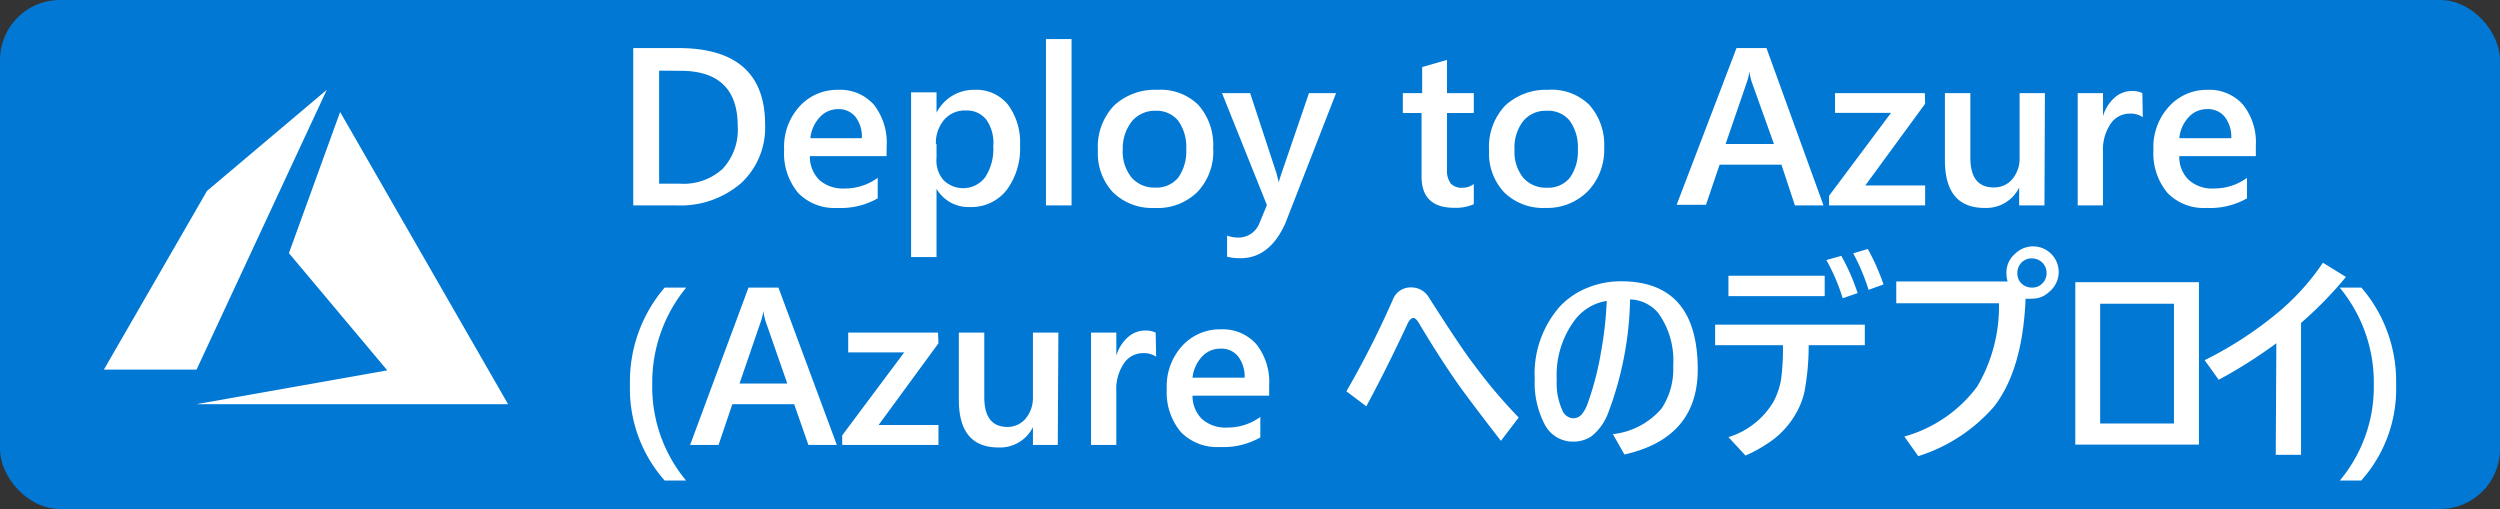 <svg id="Capa_1" data-name="Capa 1" xmlns="http://www.w3.org/2000/svg" viewBox="0 0 167 34"><rect x="0" y="0" width="167" height="34" fill="#333333" stroke="none"/><defs><style>.cls-1{fill:#0078d4;}.cls-2{fill:#fff;}</style></defs><title>OJ105266021</title><rect class="cls-1" width="167" height="34" rx="4"/><path class="cls-2" d="M13.11,27H33.94L22.72,7.48,19.3,16.91l6.57,7.83ZM21.83,6l-8,6.75L6.94,24.69h6.19Z"/><path class="cls-2" d="M42.3,13.72V3.21h3q5.81,0,5.81,5.12a5.06,5.06,0,0,1-1.61,3.91,6.2,6.2,0,0,1-4.33,1.48Zm1.73-9v7.55h1.39a3.86,3.86,0,0,0,2.86-1,3.83,3.83,0,0,0,1-2.85c0-2.46-1.28-3.69-3.82-3.69Z"/><path class="cls-2" d="M59.22,10.43H54.1a2.18,2.18,0,0,0,.64,1.6,2.37,2.37,0,0,0,1.68.56,3.69,3.69,0,0,0,2.21-.71v1.37a5,5,0,0,1-2.71.64,3.37,3.37,0,0,1-2.6-1A4.12,4.12,0,0,1,52.38,10a4,4,0,0,1,1-2.86A3.4,3.4,0,0,1,56,6a3,3,0,0,1,2.38,1,4.11,4.11,0,0,1,.85,2.75Zm-1.65-1.2a2.14,2.14,0,0,0-.43-1.43A1.43,1.43,0,0,0,56,7.29a1.64,1.64,0,0,0-1.24.54,2.43,2.43,0,0,0-.63,1.4Z"/><path class="cls-2" d="M62.56,12.61h0v4.56h-1.7v-11h1.7V7.53h0A2.79,2.79,0,0,1,65.11,6a2.71,2.71,0,0,1,2.23,1,4.23,4.23,0,0,1,.8,2.7,4.66,4.66,0,0,1-.9,3,3,3,0,0,1-2.47,1.13A2.46,2.46,0,0,1,62.56,12.61Zm0-3v.93A2,2,0,0,0,63,12a1.85,1.85,0,0,0,2.81-.16,3.43,3.43,0,0,0,.54-2.06A2.68,2.68,0,0,0,65.89,8a1.64,1.64,0,0,0-1.36-.62A1.83,1.83,0,0,0,63.07,8,2.38,2.38,0,0,0,62.52,9.65Z"/><path class="cls-2" d="M71.58,13.72H69.87V2.61h1.71Z"/><path class="cls-2" d="M77.12,13.89a3.73,3.73,0,0,1-2.78-1.05,3.8,3.8,0,0,1-1-2.79,4,4,0,0,1,1.08-3A4,4,0,0,1,77.3,6a3.6,3.6,0,0,1,2.74,1,4,4,0,0,1,1,2.87A3.91,3.91,0,0,1,80,12.81,3.78,3.78,0,0,1,77.12,13.89ZM77.2,7.4a2,2,0,0,0-1.58.69A2.93,2.93,0,0,0,75,10a2.75,2.75,0,0,0,.59,1.86,2,2,0,0,0,1.57.67,1.87,1.87,0,0,0,1.54-.66,3,3,0,0,0,.54-1.9,3,3,0,0,0-.54-1.91A1.85,1.85,0,0,0,77.2,7.4Z"/><path class="cls-2" d="M89.25,6.22l-3.39,8.7c-.7,1.55-1.69,2.33-3,2.33a3.7,3.7,0,0,1-.89-.1V15.74a2.3,2.3,0,0,0,.73.13,1.5,1.5,0,0,0,1.42-.94l.51-1.23-3-7.48h1.88l1.79,5.45c0,.06.06.24.13.54h0c0-.12.07-.29.14-.53l1.87-5.46Z"/><path class="cls-2" d="M98.45,13.64a3,3,0,0,1-1.31.24c-1.45,0-2.18-.69-2.18-2.09V7.55H93.71V6.22H95V4.48L96.66,4V6.22h1.79V7.55H96.66V11.3a1.49,1.49,0,0,0,.24.95,1,1,0,0,0,.81.29,1.2,1.2,0,0,0,.74-.25Z"/><path class="cls-2" d="M103.24,13.89a3.71,3.71,0,0,1-2.77-1.05,3.8,3.8,0,0,1-1-2.79,4,4,0,0,1,1.08-3A4,4,0,0,1,103.42,6a3.57,3.57,0,0,1,2.74,1,4,4,0,0,1,1,2.87,4,4,0,0,1-1.06,2.87A3.82,3.82,0,0,1,103.24,13.89Zm.08-6.49a1.94,1.94,0,0,0-1.57.69,2.88,2.88,0,0,0-.58,1.92,2.74,2.74,0,0,0,.58,1.86,2,2,0,0,0,1.57.67,1.87,1.87,0,0,0,1.54-.66,3,3,0,0,0,.54-1.9,3,3,0,0,0-.54-1.91A1.85,1.85,0,0,0,103.32,7.4Z"/><path class="cls-2" d="M121.81,13.72H119.9L119,11h-4.13l-.91,2.68H112L116,3.21h2Zm-3.31-4.1L117,5.43a5.29,5.29,0,0,1-.14-.66h0a3.27,3.27,0,0,1-.15.66l-1.44,4.19Z"/><path class="cls-2" d="M128.6,6.93l-4,5.46h4v1.33h-6.42v-.64l4.14-5.54h-3.74V6.22h6Z"/><path class="cls-2" d="M136.57,13.72h-1.69V12.53h0a2.45,2.45,0,0,1-2.3,1.36c-1.78,0-2.66-1.06-2.66-3.19V6.22h1.7v4.3c0,1.35.52,2,1.56,2a1.58,1.58,0,0,0,1.24-.55,2.16,2.16,0,0,0,.49-1.46V6.22h1.69Z"/><path class="cls-2" d="M143.14,7.83a1.43,1.43,0,0,0-.89-.24,1.53,1.53,0,0,0-1.26.68,3.06,3.06,0,0,0-.51,1.86v3.59h-1.69V6.22h1.69V7.76h0a2.63,2.63,0,0,1,.77-1.23,1.7,1.7,0,0,1,1.15-.45,1.51,1.51,0,0,1,.71.14Z"/><path class="cls-2" d="M150.69,10.43h-5.11a2.1,2.1,0,0,0,.64,1.6,2.34,2.34,0,0,0,1.68.56,3.68,3.68,0,0,0,2.2-.71v1.37a5,5,0,0,1-2.71.64,3.37,3.37,0,0,1-2.6-1,4.12,4.12,0,0,1-.94-2.87,4,4,0,0,1,1-2.86A3.4,3.4,0,0,1,147.46,6a3,3,0,0,1,2.38,1,4.06,4.06,0,0,1,.85,2.75Zm-1.64-1.2a2.2,2.2,0,0,0-.44-1.43,1.43,1.43,0,0,0-1.17-.51,1.64,1.64,0,0,0-1.24.54,2.36,2.36,0,0,0-.62,1.4Z"/><path class="cls-2" d="M45.83,32.1H44.4a9.25,9.25,0,0,1-2.32-6.39,9.64,9.64,0,0,1,2.32-6.5h1.44a10,10,0,0,0-2.27,6.48A9.78,9.78,0,0,0,45.83,32.1Z"/><path class="cls-2" d="M55.9,29.72H54L53.05,27H48.92L48,29.72H46.1L50,19.21h2Zm-3.31-4.1-1.46-4.19a5.29,5.29,0,0,1-.14-.66h0a3.27,3.27,0,0,1-.15.66l-1.44,4.19Z"/><path class="cls-2" d="M62.69,22.93l-4,5.46h4v1.33H56.26v-.64l4.14-5.54H56.66V22.22h6Z"/><path class="cls-2" d="M70.66,29.72H69V28.53h0a2.44,2.44,0,0,1-2.3,1.36c-1.77,0-2.65-1.06-2.65-3.19V22.22h1.7v4.3c0,1.35.52,2,1.56,2A1.58,1.58,0,0,0,68.48,28,2.16,2.16,0,0,0,69,26.53V22.22h1.7Z"/><path class="cls-2" d="M77.23,23.83a1.45,1.45,0,0,0-.89-.24,1.53,1.53,0,0,0-1.26.68,3.06,3.06,0,0,0-.51,1.86v3.59H72.88v-7.5h1.69v1.54h0a2.63,2.63,0,0,1,.77-1.23,1.7,1.7,0,0,1,1.15-.45,1.51,1.51,0,0,1,.71.14Z"/><path class="cls-2" d="M84.78,26.43H79.66A2.18,2.18,0,0,0,80.3,28a2.38,2.38,0,0,0,1.69.56,3.68,3.68,0,0,0,2.2-.71v1.37a5,5,0,0,1-2.71.64,3.37,3.37,0,0,1-2.6-1A4.12,4.12,0,0,1,77.94,26a4,4,0,0,1,1-2.86A3.4,3.4,0,0,1,81.55,22a3,3,0,0,1,2.38,1,4.06,4.06,0,0,1,.85,2.75Zm-1.64-1.2a2.2,2.2,0,0,0-.44-1.43,1.43,1.43,0,0,0-1.17-.51,1.64,1.64,0,0,0-1.24.54,2.43,2.43,0,0,0-.63,1.4Z"/><path class="cls-2" d="M91.27,27.14l-1.33-1A63,63,0,0,0,93.05,20a1.26,1.26,0,0,1,1.23-.8,1.35,1.35,0,0,1,1.17.67q2.14,3.36,3,4.47a34.27,34.27,0,0,0,3,3.55l-1.19,1.56q-2.15-2.78-2.88-3.82c-.87-1.24-1.72-2.58-2.57-4-.15-.26-.28-.39-.4-.39s-.27.13-.39.4C93.19,23.42,92.29,25.25,91.27,27.14Z"/><path class="cls-2" d="M108.89,20a22.57,22.57,0,0,1-1.47,7.6,3.55,3.55,0,0,1-1.12,1.55,2.16,2.16,0,0,1-1.25.35,2.11,2.11,0,0,1-1.89-1.2,6,6,0,0,1-.64-3,6.78,6.78,0,0,1,1.7-4.85,5.14,5.14,0,0,1,1.91-1.26,5.8,5.8,0,0,1,2.16-.4q5.11,0,5.12,5.88,0,4.59-4.9,5.69L107.74,29A5,5,0,0,0,111,27.28a4.78,4.78,0,0,0,.77-2.86,5.41,5.41,0,0,0-1-3.51A2.55,2.55,0,0,0,108.89,20Zm-1.56.1a3.33,3.33,0,0,0-2.24,1.43,6.11,6.11,0,0,0-1.1,3.82,4.44,4.44,0,0,0,.37,2.05.83.83,0,0,0,.71.54.75.75,0,0,0,.57-.24,2.26,2.26,0,0,0,.43-.79,19.64,19.64,0,0,0,.87-3.35A24.28,24.28,0,0,0,107.33,20.07Z"/><path class="cls-2" d="M119.1,23.06h-4.53V21.69h10v1.37h-3.75a16.91,16.91,0,0,1-.28,3.1,5.2,5.2,0,0,1-.64,1.58,5.78,5.78,0,0,1-1.38,1.57,9.36,9.36,0,0,1-1.92,1.12l-1.14-1.23a5.31,5.31,0,0,0,3-2.35,5,5,0,0,0,.51-1.46A15.74,15.74,0,0,0,119.1,23.06Zm-3.64-4.64h6.43v1.36h-6.43ZM122,17.37l1-.28a14,14,0,0,1,1.09,2.49l-1,.34A12.84,12.84,0,0,0,122,17.37Zm1.77-.44,1-.3A15.09,15.09,0,0,1,125.82,19l-1,.36A13.9,13.9,0,0,0,123.8,16.93Z"/><path class="cls-2" d="M134.11,18.8a1.77,1.77,0,0,1-.08-.56,1.62,1.62,0,0,1,.56-1.27,1.71,1.71,0,1,1,2.28,2.54,1.6,1.6,0,0,1-1.14.44,1.93,1.93,0,0,1-.42,0c-.13,3.18-.84,5.58-2.11,7.21a11.11,11.11,0,0,1-5.06,3.31l-.93-1.31a9.11,9.11,0,0,0,4.86-3.33,10.5,10.5,0,0,0,1.46-5.57h-6.86V18.8Zm1.62-1.54a.94.94,0,0,0-.73.32,1,1,0,0,0-.24.66.93.93,0,0,0,.31.73,1,1,0,0,0,.66.24.93.93,0,0,0,.73-.31.92.92,0,0,0,.25-.66.94.94,0,0,0-.32-.73A1,1,0,0,0,135.73,17.26Z"/><path class="cls-2" d="M138.63,29.7V18.85h8.26V29.7Zm6.59-1.41v-8h-4.93v8Z"/><path class="cls-2" d="M152.06,22.93a32.9,32.9,0,0,1-3.85,2.44l-.94-1.31a25,25,0,0,0,4.82-3.12,15.67,15.67,0,0,0,3.08-3.39l1.54.95a25.57,25.57,0,0,1-3,3.07v8.81h-1.69Z"/><path class="cls-2" d="M157.73,32.1H156.3a9.74,9.74,0,0,0,2.27-6.41,9.94,9.94,0,0,0-2.28-6.48h1.45a9.59,9.59,0,0,1,2.32,6.5A9.17,9.17,0,0,1,157.73,32.1Z"/></svg>